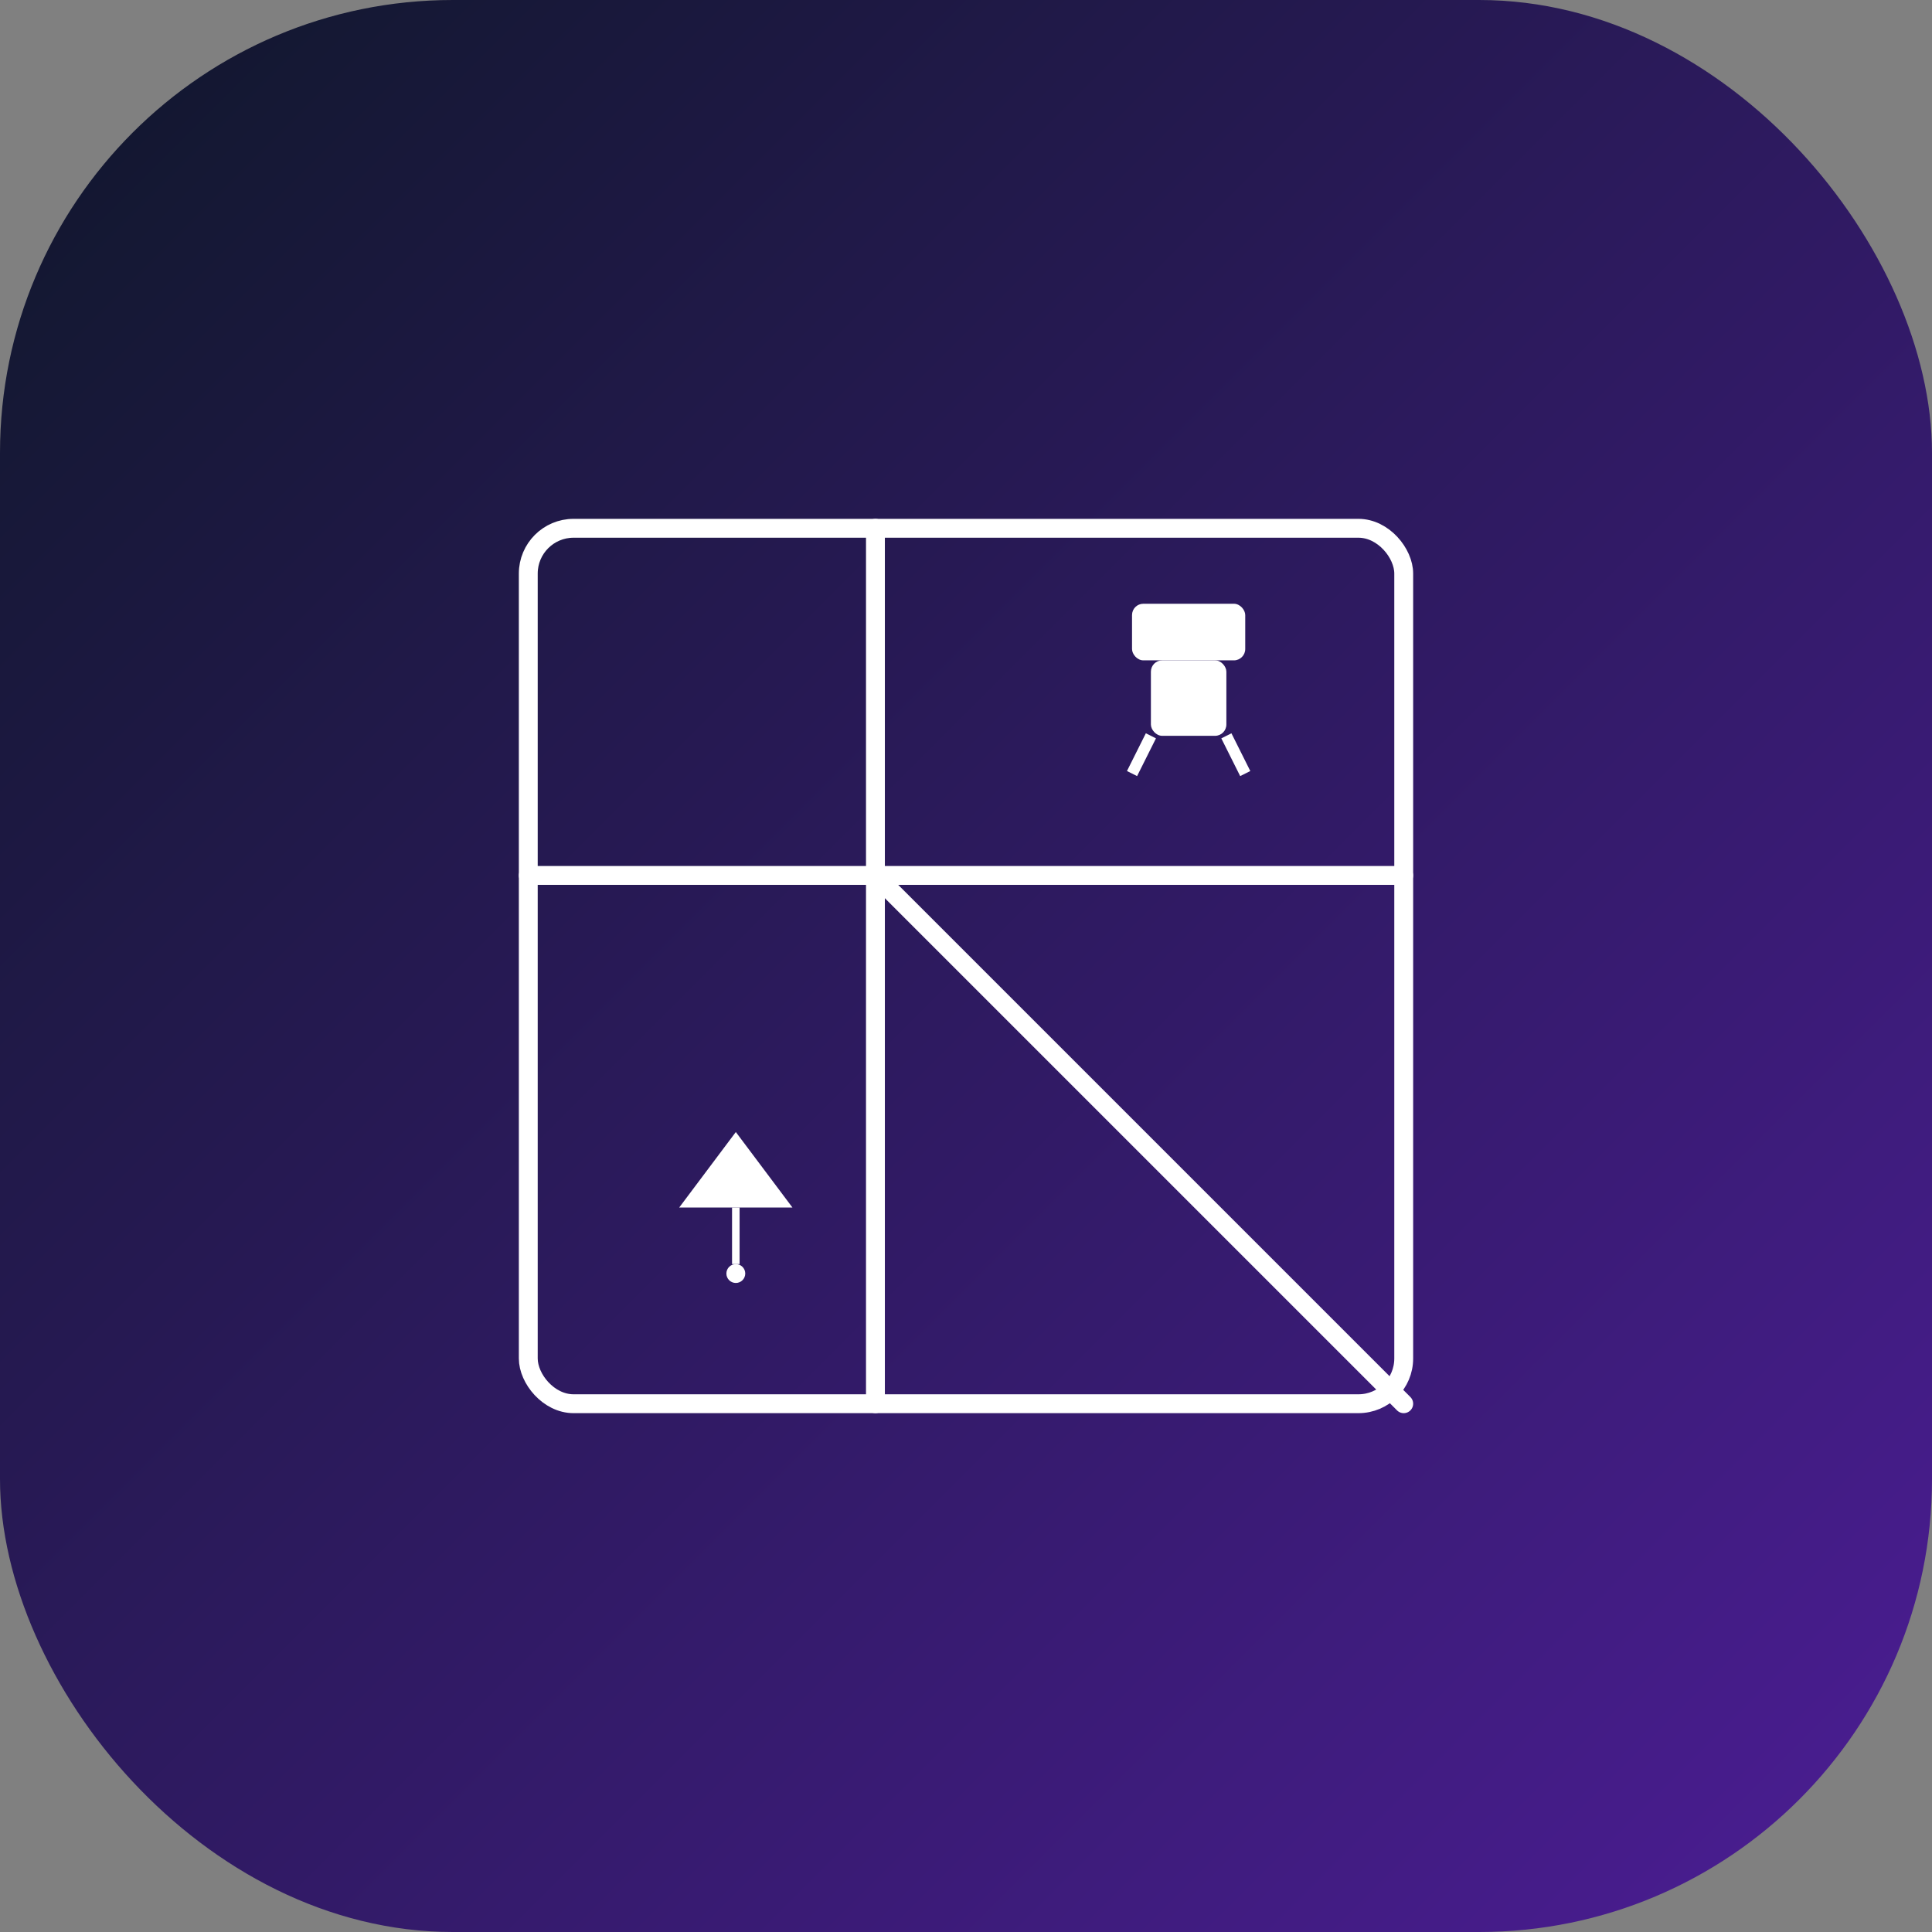<svg width="1024" height="1024" viewBox="0 0 1024 1024" fill="none" xmlns="http://www.w3.org/2000/svg">
  <rect x="0" y="0" width="1024" height="1024" fill="#808080" stroke="none"/>
  <!-- Background -->
  <rect width="1024" height="1024" rx="240" fill="url(#gradientBackground)"/>

  <!-- Interior Design Theme: Floor Plan Outline -->
  <g stroke="white" stroke-width="10" stroke-linecap="round" stroke-linejoin="round">
    <rect x="280" y="280" width="464" height="464" rx="24"/>
    <line x1="280" y1="464" x2="744" y2="464"/>
    <line x1="464" y1="280" x2="464" y2="744"/>
    <line x1="464" y1="464" x2="744" y2="744"/>
  </g>

  <!-- Interior Design Theme: Chair Icon -->
  <g transform="translate(600, 320)">
    <rect x="0" y="0" width="60" height="30" rx="6" fill="white"/>
    <rect x="10" y="30" width="40" height="40" rx="6" fill="white"/>
    <line x1="10" y1="70" x2="0" y2="90" stroke="white" stroke-width="6"/>
    <line x1="50" y1="70" x2="60" y2="90" stroke="white" stroke-width="6"/>
  </g>

  <!-- Interior Design Theme: Lamp Icon -->
  <g transform="translate(360, 600)">
    <path d="M30 0 L0 40 H60 L30 0 Z" fill="white"/>
    <rect x="28" y="40" width="4" height="30" fill="white"/>
    <circle cx="30" cy="75" r="5" fill="white"/>
  </g>

  <defs>
    <linearGradient id="gradientBackground" x1="0" y1="0" x2="1024" y2="1024" gradientUnits="userSpaceOnUse">
      <stop stop-color="#0f172a"/>
      <stop offset="1" stop-color="#4c1d95"/>
    </linearGradient>
  </defs>
</svg>
